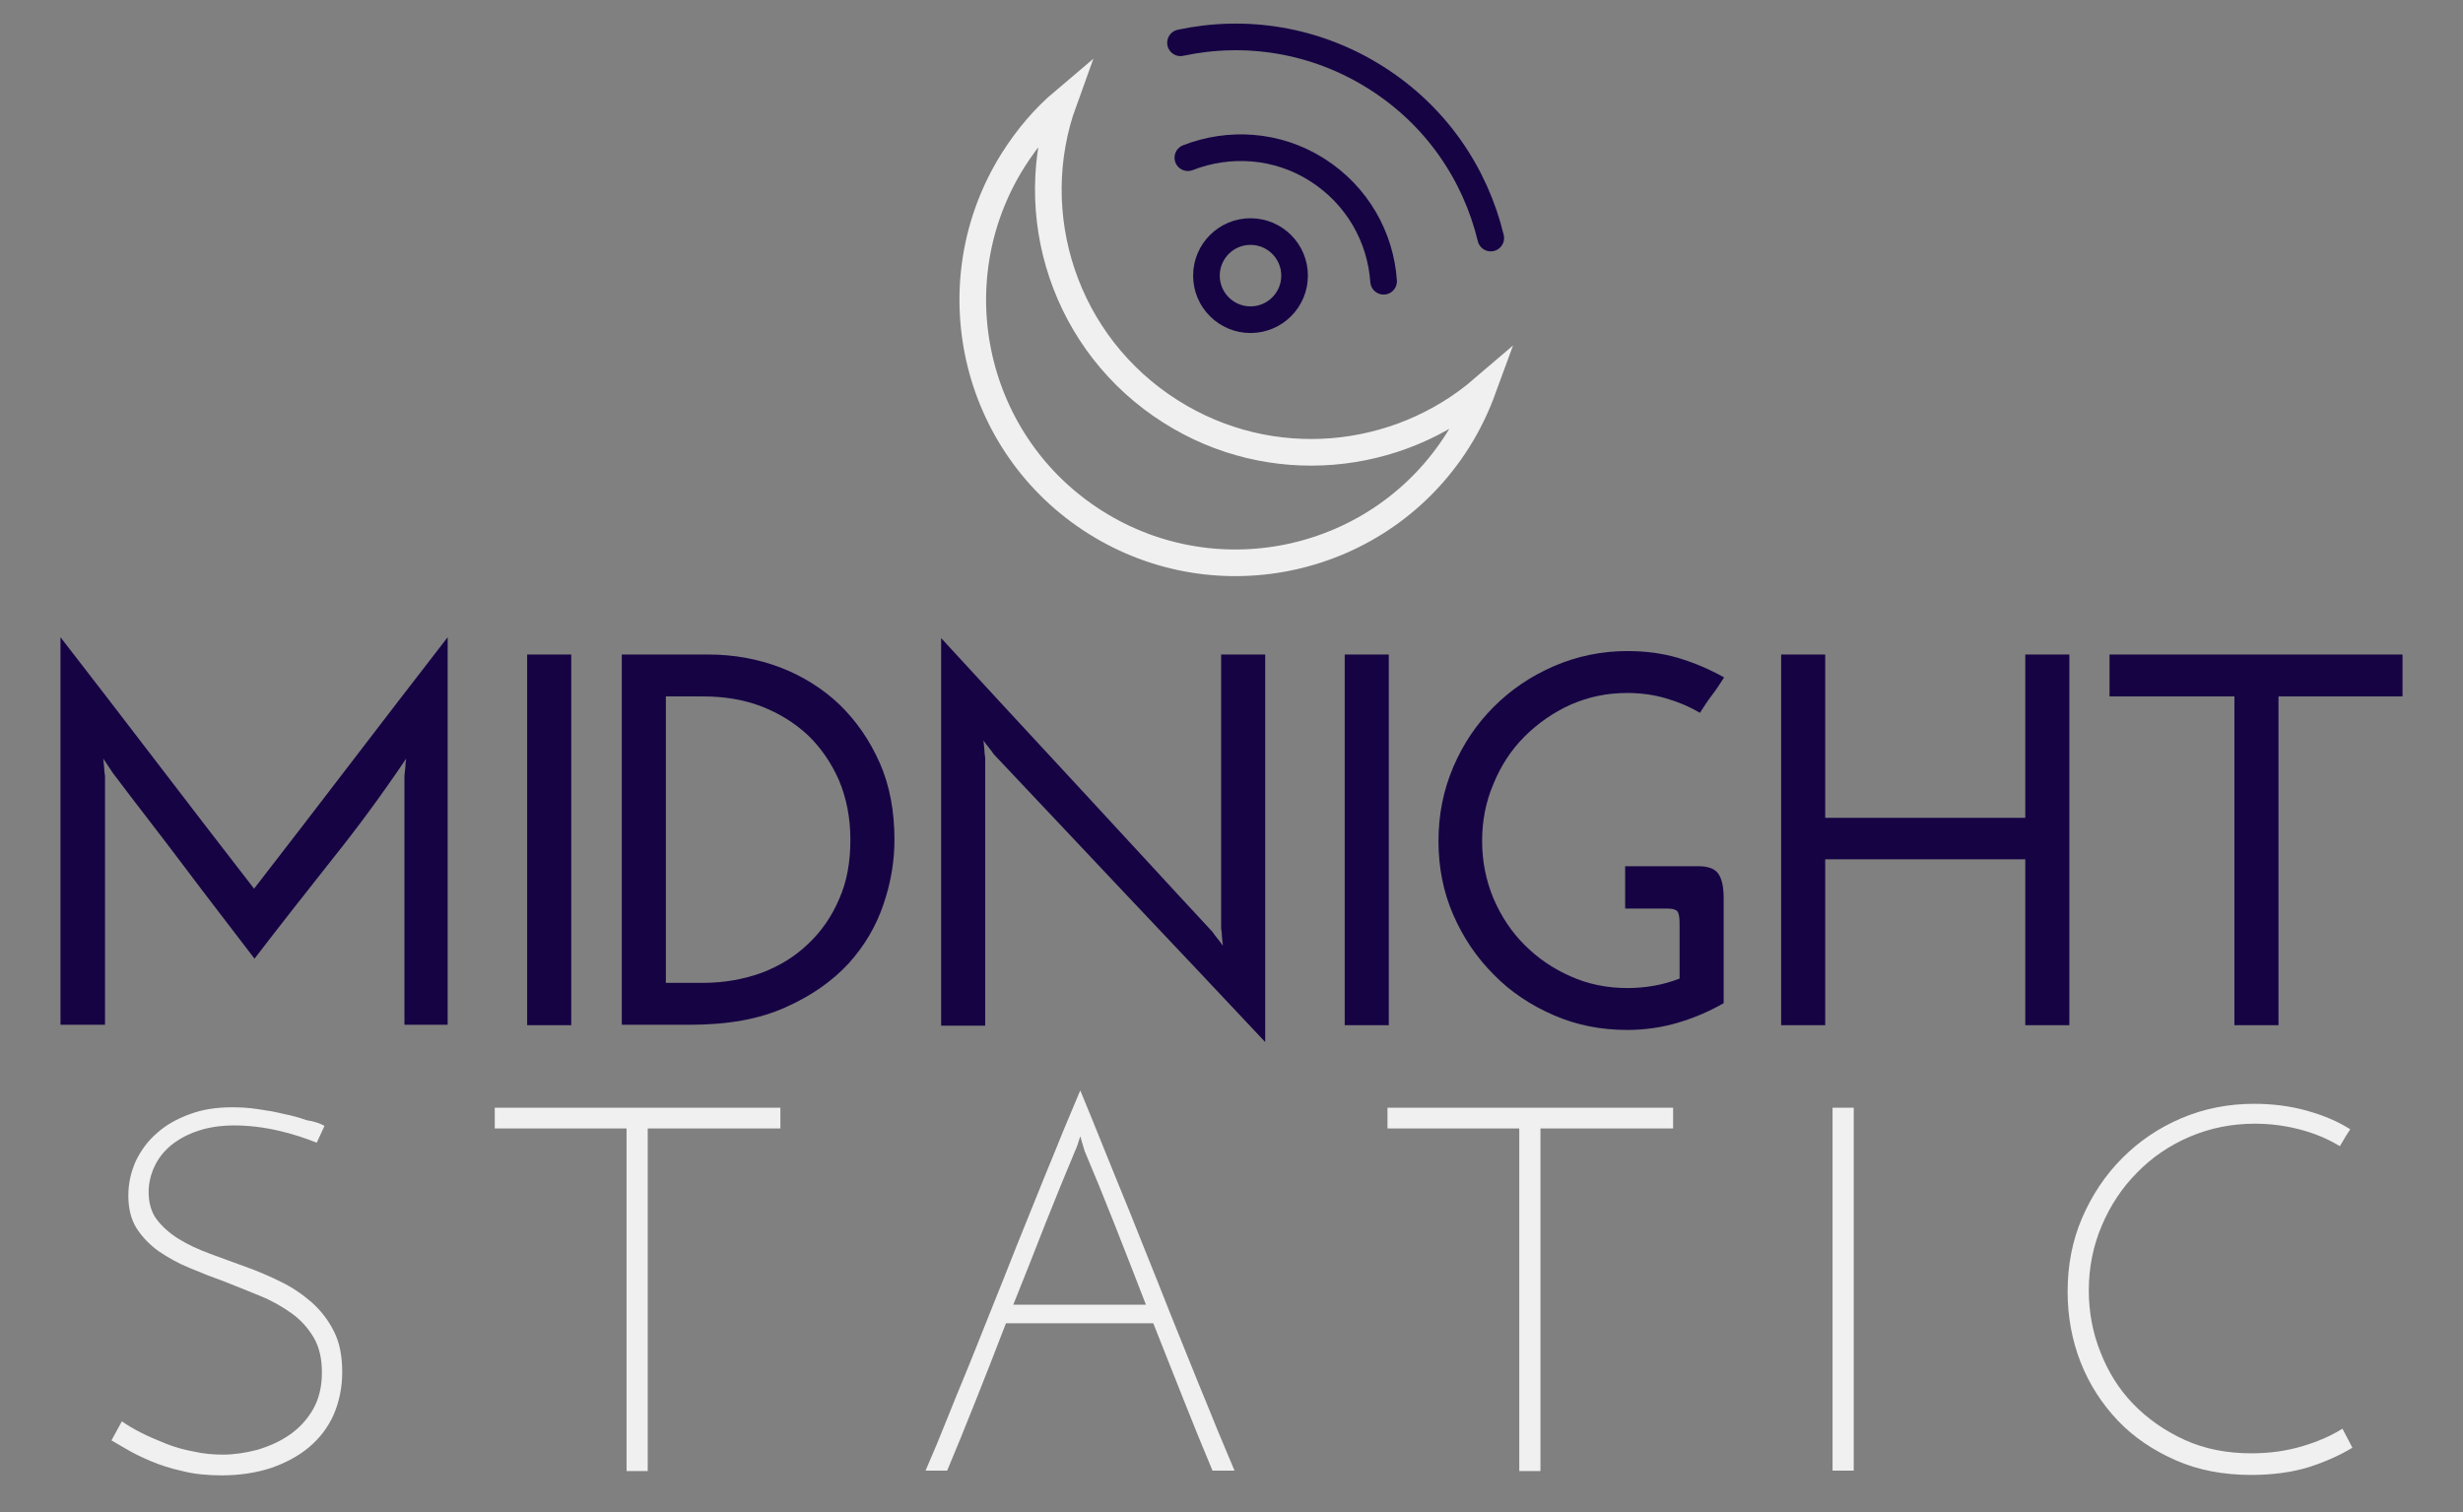 <?xml version="1.0" encoding="utf-8"?>
<!-- Generator: Adobe Illustrator 18.1.1, SVG Export Plug-In . SVG Version: 6.00 Build 0)  -->
<svg version="1.1" id="Layer_1" xmlns="http://www.w3.org/2000/svg" xmlns:xlink="http://www.w3.org/1999/xlink" x="0px" y="0px"
	 viewBox="0 0 570 350" enable-background="new 0 0 570 350" xml:space="preserve">
<rect x="0" y="0" width="570" height="350" fill="#808080" stroke="none"/>
<g>
	<g>
		<path fill="none" stroke="#160344" stroke-width="6.165" stroke-linecap="round" stroke-miterlimit="10" d="M320.2,65.1
			c-0.7-10.2-6.1-19.9-15.4-25.8c-9.3-5.9-20.4-6.5-29.9-2.8"/>
		<circle fill="none" stroke="#160344" stroke-width="6.165" stroke-miterlimit="10" cx="289.4" cy="63.8" r="10.2"/>
		<path fill="none" stroke="#160344" stroke-width="6.165" stroke-linecap="round" stroke-miterlimit="10" d="M345,55.1
			c-3.6-14.9-12.7-28.4-26.7-37.2c-14-8.8-30.1-11.2-45.1-8"/>
		<path fill="none" stroke="#F0F0F0" stroke-width="6.165" stroke-miterlimit="10" d="M271,95.3c-24.6-15.5-34.3-45.7-24.8-71.9
			c-4.5,3.8-8.4,8.4-11.7,13.6c-17.9,28.4-9.4,66,19,83.9s66,9.4,83.9-19c2.4-3.8,4.3-7.8,5.8-11.9C323.4,107,294.1,109.9,271,95.3z
			"/>
	</g>
	<g>
		<path fill="#F0F0F0" d="M75.1,260.6l-1.8,3.9c-2.5-1-5.4-2-8.9-2.8c-3.5-0.8-6.9-1.2-10.2-1.2c-3,0-5.8,0.4-8.2,1.2
			c-2.5,0.8-4.5,1.9-6.3,3.3c-1.7,1.4-3,3-3.9,4.9c-0.9,1.9-1.4,3.9-1.4,6c0,2.5,0.6,4.7,1.9,6.4c1.3,1.7,3,3.2,5.1,4.5
			c2.1,1.3,4.5,2.4,7.2,3.4c2.7,1,5.4,2,8.2,3c2.8,1,5.6,2.2,8.2,3.5c2.7,1.3,5,2.9,7.2,4.8c2.1,1.9,3.8,4.1,5.1,6.7
			c1.3,2.6,1.9,5.7,1.9,9.4c0,3.6-0.7,6.9-2,9.9c-1.3,2.9-3.2,5.4-5.7,7.5c-2.5,2.1-5.4,3.6-8.8,4.8c-3.4,1.1-7.2,1.7-11.4,1.7
			c-3.3,0-6.4-0.3-9.1-1c-2.7-0.6-5.2-1.4-7.3-2.3c-2.1-0.9-4-1.8-5.5-2.7c-1.5-0.9-2.8-1.6-3.6-2.1l2.4-4.4
			c1.3,0.9,2.8,1.8,4.6,2.7c1.8,0.9,3.7,1.7,5.7,2.5c2,0.8,4.2,1.4,6.4,1.8c2.2,0.5,4.4,0.7,6.7,0.7c2.5,0,5.2-0.4,7.9-1.1
			c2.7-0.8,5.2-1.9,7.4-3.4c2.2-1.5,4.1-3.5,5.5-5.9c1.4-2.4,2.1-5.3,2.1-8.6c0-3.2-0.6-5.9-1.9-8.1c-1.3-2.2-3-4.1-5.1-5.6
			c-2.1-1.5-4.5-2.9-7.2-4c-2.7-1.1-5.4-2.2-8.2-3.3c-2.8-1-5.6-2.1-8.2-3.2c-2.7-1.1-5-2.4-7.2-3.9c-2.1-1.5-3.8-3.3-5.1-5.3
			c-1.3-2.1-1.9-4.6-1.9-7.6c0-2.8,0.6-5.4,1.7-7.9c1.2-2.5,2.8-4.7,4.9-6.5c2.1-1.9,4.6-3.3,7.6-4.4c2.9-1.1,6.2-1.6,9.8-1.6
			c1.8,0,3.8,0.1,5.8,0.4c2,0.3,4,0.6,6,1.1c2,0.4,3.8,0.9,5.5,1.5C72.5,259.5,74,260,75.1,260.6z"/>
		<path fill="#F0F0F0" d="M180.6,256.4v4.8h-30.7v79.3H145v-79.3h-30.5v-4.8H180.6z"/>
		<path fill="#F0F0F0" d="M280.6,340.4c-2.1-5-4.3-10.4-6.6-16.2c-2.3-5.8-4.7-11.8-7.1-17.9h-34.1c-2.4,6.2-4.7,12.2-7,17.9
			c-2.3,5.8-4.5,11.2-6.6,16.2h-5c1.7-3.9,3.5-8.2,5.4-13c1.9-4.8,4-9.7,6.1-15c2.1-5.2,4.2-10.6,6.4-16c2.1-5.4,4.3-10.8,6.4-16
			c2.1-5.2,4.1-10.2,6.1-15c1.9-4.8,3.8-9.1,5.4-13c1.6,3.9,3.4,8.2,5.3,13c1.9,4.8,4,9.8,6.1,15c2.1,5.2,4.2,10.6,6.4,16
			c2.1,5.4,4.3,10.8,6.4,16c2.1,5.2,4.1,10.2,6.1,15c1.9,4.8,3.8,9.1,5.4,13H280.6z M248.8,266.4c-2.2,5.2-4.5,10.9-6.9,16.9
			c-2.4,6.1-4.8,12.3-7.4,18.7h30.7c-2.5-6.4-4.9-12.7-7.3-18.7c-2.4-6.1-4.7-11.7-6.9-16.9L250,263c-0.2,0.6-0.4,1.3-0.6,1.9
			C249.2,265.5,249,266,248.8,266.4z"/>
		<path fill="#F0F0F0" d="M387.2,256.4v4.8h-30.7v79.3h-4.9v-79.3h-30.5v-4.8H387.2z"/>
		<path fill="#F0F0F0" d="M424.1,256.4h4.9v84h-4.9V256.4z"/>
		<path fill="#F0F0F0" d="M544.4,335.1c-2.8,1.7-6.1,3.2-10.1,4.5c-3.9,1.2-8.4,1.8-13.3,1.8c-6.4,0-12.3-1.1-17.5-3.4
			c-5.2-2.3-9.7-5.3-13.4-9.2c-3.7-3.9-6.6-8.4-8.6-13.5c-2-5.1-3-10.6-3-16.3c0-6.2,1.1-11.9,3.4-17.2c2.3-5.3,5.4-9.9,9.3-13.8
			s8.5-7,13.7-9.2c5.2-2.2,10.8-3.3,16.7-3.3c4.3,0,8.4,0.5,12.3,1.6c3.9,1.1,7.2,2.5,10,4.3c-0.5,0.7-0.8,1.3-1.1,1.7
			c-0.2,0.4-0.7,1.2-1.3,2.2c-2.8-1.7-5.9-3-9.4-3.9c-3.5-0.9-6.9-1.3-10.3-1.3c-5.3,0-10.3,1-15,3c-4.7,2-8.8,4.8-12.2,8.3
			c-3.5,3.5-6.2,7.6-8.2,12.3c-2,4.7-3,9.7-3,15c0,5,0.9,9.8,2.7,14.3c1.8,4.6,4.3,8.6,7.6,12c3.3,3.4,7.3,6.2,11.9,8.3
			c4.6,2.1,9.8,3.1,15.4,3.1c4.4,0,8.4-0.6,12-1.7c3.7-1.1,6.7-2.5,9.1-4L544.4,335.1z"/>
	</g>
	<g>
		<path fill="#160344" d="M14,147.5c7.5,9.7,15,19.4,22.4,29.1c7.4,9.7,14.9,19.4,22.4,29.1c7.5-9.7,15-19.4,22.4-29.1
			c7.4-9.7,14.9-19.4,22.4-29.1v89.7H93.6v-57.6c0.1-0.7,0.1-1.3,0.2-2c0-0.7,0.1-1.3,0.2-2c-5.4,8-11.1,15.8-17.2,23.4
			c-6,7.6-12,15.2-17.9,22.9c-5.5-7.2-11-14.3-16.4-21.5s-11-14.3-16.4-21.5l-2.2-3.3c0.1,0.7,0.1,1.3,0.2,2c0,0.7,0.1,1.3,0.2,2
			v57.6H14V147.5z"/>
		<path fill="#160344" d="M122,151.5h10.2v85.8H122V151.5z"/>
		<path fill="#160344" d="M143.9,151.5h20c5.9,0,11.4,1,16.7,3c5.2,2,9.8,4.9,13.7,8.6c3.9,3.8,7,8.3,9.3,13.5s3.4,11.2,3.4,17.8
			c0,4.8-0.8,9.8-2.5,14.8c-1.7,5.1-4.4,9.7-8.1,13.8c-3.8,4.1-8.6,7.5-14.7,10.2c-6,2.7-13.3,4-22,4h-15.8V151.5z M154.1,161.2
			v66.3h8.6c4.8,0,9.3-0.8,13.5-2.3c4.2-1.6,7.8-3.8,10.8-6.7c3.1-2.9,5.5-6.4,7.2-10.4c1.8-4,2.6-8.6,2.6-13.7
			c0-5.1-0.9-9.6-2.6-13.7c-1.8-4.1-4.2-7.6-7.2-10.5c-3.1-2.9-6.7-5.1-10.8-6.7c-4.2-1.6-8.7-2.3-13.5-2.3H154.1z"/>
		<path fill="#160344" d="M292.8,151.5v89.7c-10.5-11.2-21-22.3-31.4-33.3c-10.4-11-20.8-22.1-31.4-33.3c-0.4-0.6-0.8-1.1-1.2-1.6
			c-0.4-0.5-0.8-1-1.2-1.6c0.1,0.7,0.1,1.3,0.2,2c0,0.7,0.1,1.3,0.2,2v62h-10.2v-89.7c10.5,11.4,21,22.8,31.4,34
			c10.4,11.2,20.8,22.6,31.4,34c0.4,0.6,0.8,1.1,1.2,1.6c0.4,0.5,0.8,1,1.2,1.6c-0.1-0.7-0.1-1.3-0.2-2c0-0.7-0.1-1.3-0.2-2v-63.4
			H292.8z"/>
		<path fill="#160344" d="M311.2,151.5h10.2v85.8h-10.2V151.5z"/>
		<path fill="#160344" d="M376.1,210.2v-9.7H393c2.4,0,3.9,0.6,4.7,1.8c0.8,1.2,1.2,3,1.2,5.6v24.3c-3.3,1.9-6.8,3.4-10.5,4.5
			c-3.7,1.1-7.7,1.7-11.8,1.7c-6.1,0-11.7-1.1-17-3.4c-5.3-2.3-10-5.4-13.9-9.4c-4-4-7.1-8.6-9.4-13.9c-2.3-5.3-3.4-11-3.4-17
			c0-6,1.1-11.7,3.4-17.1c2.3-5.4,5.4-10,9.4-14c4-4,8.6-7.1,13.9-9.4c5.3-2.3,11-3.5,17-3.5c4.2,0,8.1,0.5,11.8,1.6
			c3.7,1.1,7.2,2.6,10.6,4.5c-0.9,1.4-1.8,2.8-2.8,4.1c-1,1.3-1.9,2.7-2.8,4.1c-2.5-1.5-5.2-2.6-8-3.4c-2.8-0.8-5.7-1.2-8.8-1.2
			c-4.7,0-9,0.9-13.1,2.7c-4,1.8-7.6,4.3-10.7,7.4c-3.1,3.1-5.5,6.8-7.2,11c-1.8,4.2-2.6,8.6-2.6,13.2c0,4.7,0.9,9.1,2.6,13.2
			c1.8,4.2,4.2,7.8,7.2,10.8c3.1,3.1,6.6,5.5,10.7,7.3c4,1.8,8.4,2.7,13.1,2.7c4.2,0,8.3-0.7,12.1-2.2v-12.5c0-1.4-0.1-2.3-0.4-2.9
			c-0.3-0.5-1.1-0.8-2.4-0.8H376.1z"/>
		<path fill="#160344" d="M412.2,237.3v-85.8h10.2v37.8h46.3v-37.8h10.2v85.8h-10.2v-38.4h-46.3v38.4H412.2z"/>
		<path fill="#160344" d="M556,151.5v9.7h-28.7v76.1h-10.2v-76.1h-28.9v-9.7H556z"/>
	</g>
</g>
</svg>

